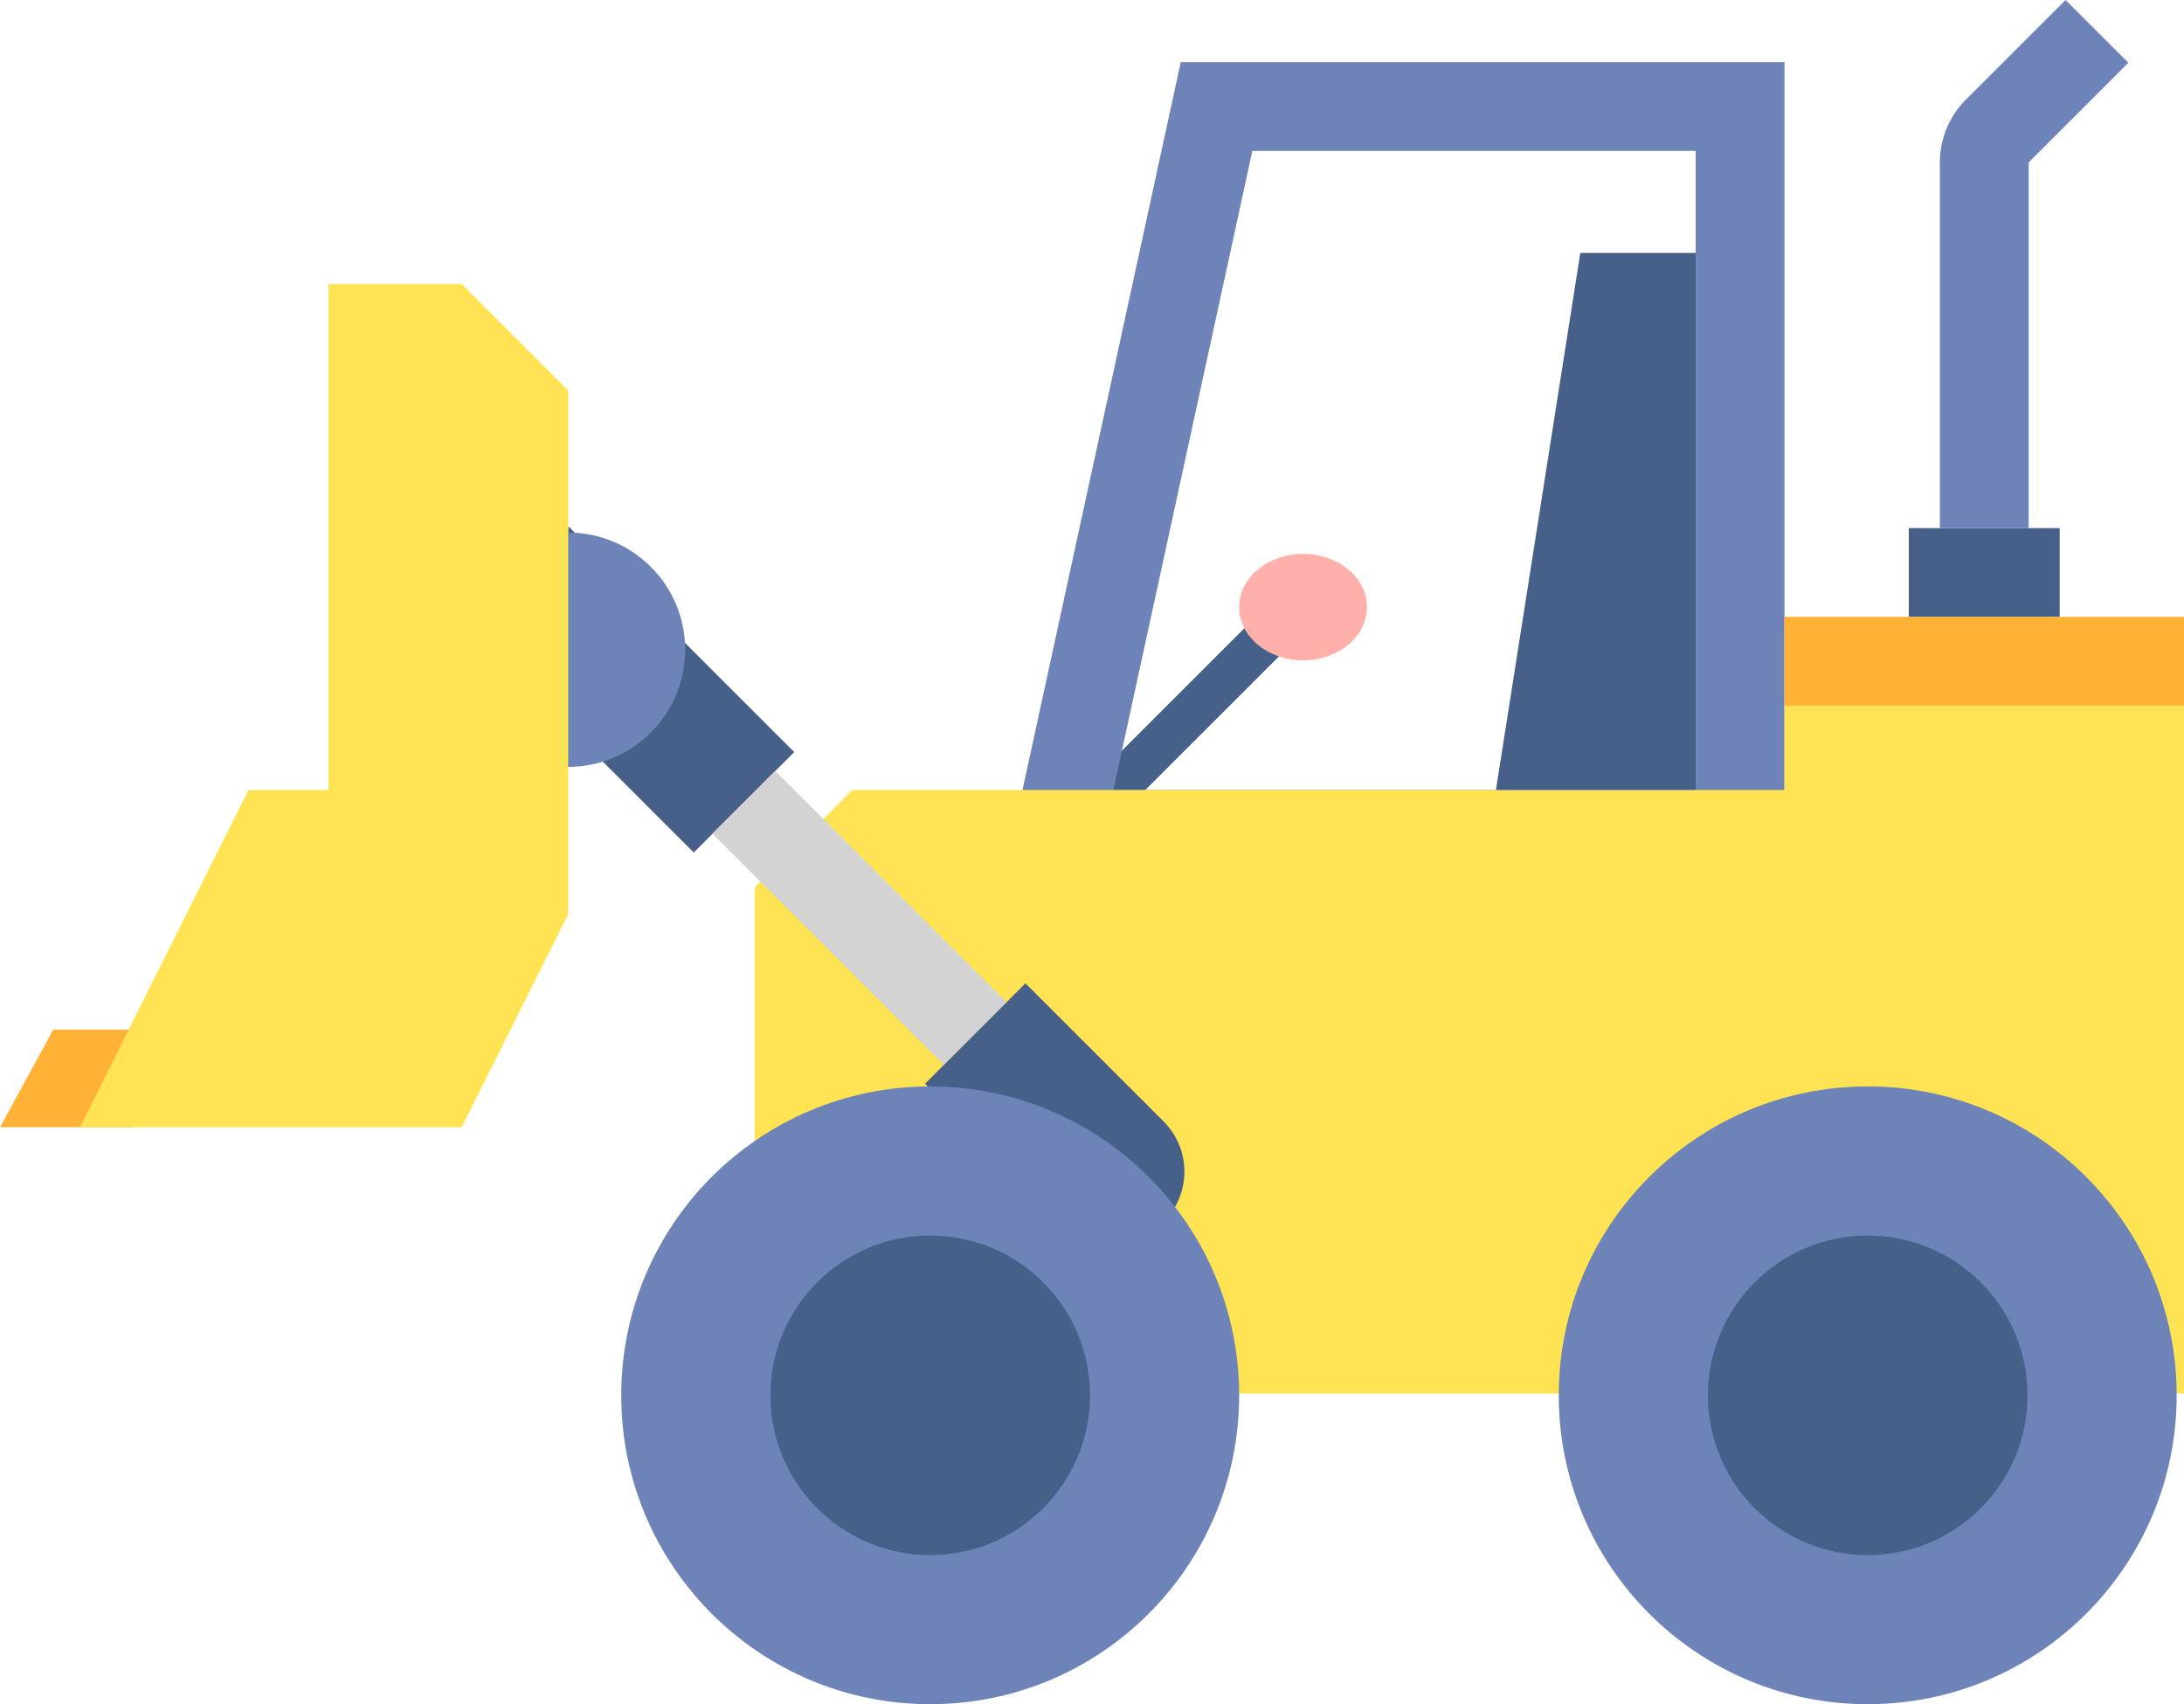 <svg xmlns="http://www.w3.org/2000/svg" width="102.5" height="80"><g data-name="Group 87"><path data-name="Path 187" d="m49.878 38.014 10.625-10.625 1.473 1.473L51.35 39.487z" fill="#466089"/></g><g data-name="Group 89"><g data-name="Group 88"><path data-name="Path 188" d="M55.416 2.917 47.083 41.25H83.75V2.917zm24.167 34.167h-27.33l6.522-30h20.808z" fill="#6e83b7"/></g></g><g data-name="Group 90"><path data-name="Path 189" d="M83.75 33.125v3.958H40l-4.583 4.584v23.75H102.5V33.125z" fill="#ffe352"/></g><g data-name="Group 91" transform="translate(73.043 50.783)"><circle data-name="Ellipse 8" cx="14.5" cy="14.5" r="14.5" transform="translate(.113 .217)" fill="#6e83b7"/></g><g data-name="Group 92" transform="translate(80 57.739)"><circle data-name="Ellipse 9" cx="7.5" cy="7.5" r="7.5" transform="translate(.156 .261)" fill="#466089"/></g><g data-name="Group 99"><g data-name="Group 93"><path data-name="Path 190" d="m43.414 50.875 6.482 6.482a3.333 3.333 0 0 0 4.714-4.714l-6.482-6.482z" fill="#466089"/></g><g data-name="Group 94"><path data-name="Path 191" d="M37.274 35.306 26.667 24.699v9.428l5.892 5.893z" fill="#466089"/></g><g data-name="Group 95"><path data-name="Path 192" d="m33.434 39.135 2.947-2.947 10.854 10.855-2.946 2.947z" fill="#d3d3d3"/></g><g data-name="Group 96" transform="translate(20.87 25.043)"><circle data-name="Ellipse 10" cx="5.5" cy="5.5" r="5.5" transform="translate(.287 -.043)" fill="#6e83b7"/></g><g data-name="Group 97"><path data-name="Path 193" d="M6.25 52.916H0l2.5-4.583h3.75z" fill="#ffb236"/></g><g data-name="Group 98"><path data-name="Path 194" d="M3.75 52.916h17.916l5-10V18.333l-5-5h-6.25v23.75h-3.75z" fill="#ffe352"/></g></g><g data-name="Group 100" transform="translate(29.217 50.783)"><circle data-name="Ellipse 11" cx="14.5" cy="14.5" r="14.5" transform="translate(-.061 .217)" fill="#6e83b7"/></g><g data-name="Group 101" transform="translate(36.174 57.739)"><circle data-name="Ellipse 12" cx="7.5" cy="7.5" r="7.5" transform="translate(-.018 .261)" fill="#466089"/></g><g data-name="Group 102"><path data-name="Path 195" d="M79.583 11.875h-5.417l-3.958 25.208h9.375z" fill="#466089"/></g><g data-name="Group 103"><path data-name="Path 196" d="M89.583 24.792h7.083v4.167h-7.083z" fill="#466089"/></g><g data-name="Group 104"><path data-name="Path 197" d="M83.75 28.958h18.75v4.167H83.75z" fill="#ffb236"/></g><g data-name="Group 105"><path data-name="Path 198" d="M99.888 2.946 96.942 0l-4.68 4.68a4.167 4.167 0 0 0-1.22 2.946v17.166h4.167V7.626z" fill="#6e83b7"/></g><g data-name="Group 106" transform="translate(58.435 25.739)"><ellipse data-name="Ellipse 13" cx="3" cy="2.5" rx="3" ry="2.5" transform="translate(-.279 .261)" fill="#ffb0aa"/></g></svg>